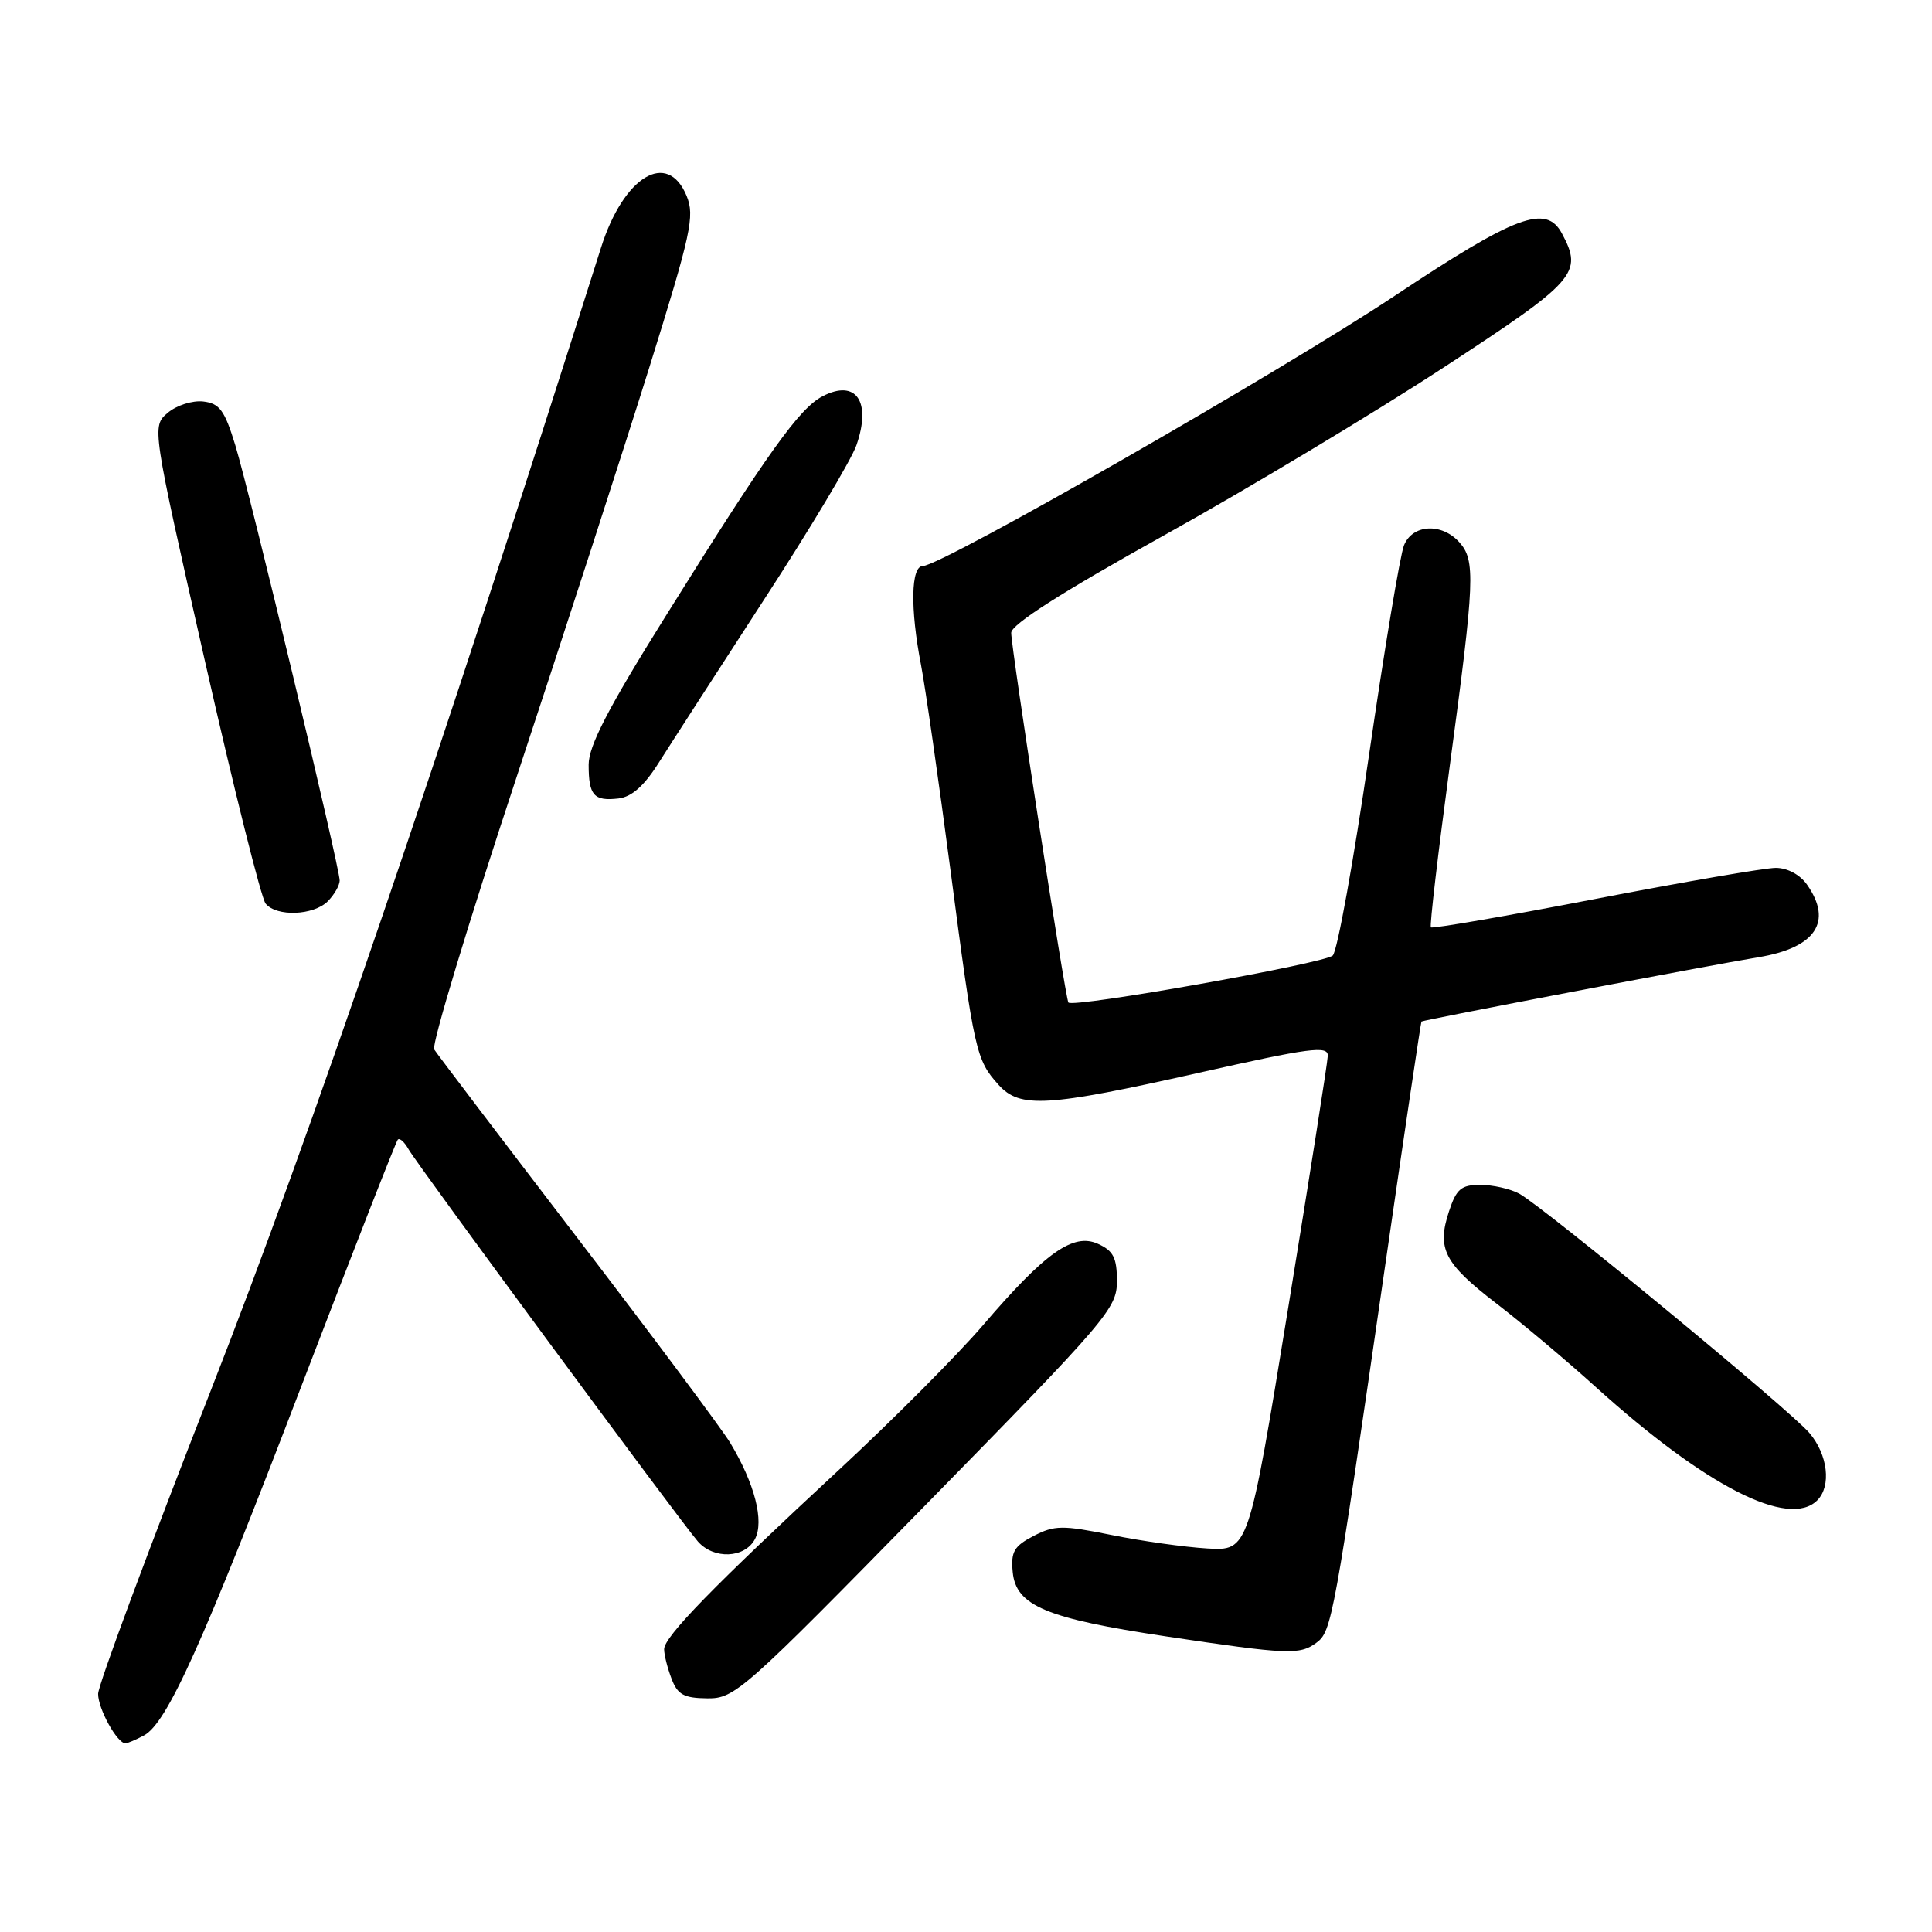 <?xml version="1.0" encoding="UTF-8" standalone="no"?>
<!DOCTYPE svg PUBLIC "-//W3C//DTD SVG 1.1//EN" "http://www.w3.org/Graphics/SVG/1.1/DTD/svg11.dtd" >
<svg xmlns="http://www.w3.org/2000/svg" xmlns:xlink="http://www.w3.org/1999/xlink" version="1.1" viewBox="0 0 256 256">
 <g >
 <path fill="currentColor"
d=" M 19.07 229.96 C 22.13 228.33 26.82 217.92 40.00 183.50 C 46.75 165.90 52.46 151.28 52.71 151.01 C 52.95 150.74 53.60 151.32 54.14 152.29 C 55.28 154.33 90.15 201.59 92.47 204.25 C 94.57 206.65 98.67 206.49 100.03 203.95 C 101.29 201.58 100.01 196.58 96.75 191.17 C 95.64 189.34 86.52 177.11 76.47 163.99 C 66.42 150.86 57.90 139.64 57.53 139.05 C 57.17 138.46 62.04 122.34 68.36 103.24 C 74.68 84.13 82.63 59.59 86.03 48.71 C 91.58 30.92 92.08 28.62 90.98 25.96 C 88.45 19.84 82.63 23.35 79.64 32.81 C 58.07 100.93 41.12 150.58 27.97 184.15 C 19.74 205.16 13.00 223.29 13.00 224.45 C 13.00 226.44 15.52 231.00 16.62 231.00 C 16.90 231.00 18.01 230.53 19.07 229.96 Z  M 122.75 199.31 C 146.79 174.78 148.00 173.37 148.00 169.75 C 148.00 166.67 147.53 165.74 145.50 164.82 C 142.22 163.32 138.52 165.94 130.25 175.60 C 126.91 179.50 118.40 188.05 111.34 194.60 C 94.53 210.18 88.00 216.88 88.00 218.53 C 88.00 219.27 88.44 221.02 88.98 222.43 C 89.78 224.55 90.61 225.01 93.73 225.04 C 97.36 225.08 98.47 224.09 122.75 199.31 Z  M 174.42 217.68 C 176.47 216.18 176.73 214.73 183.57 167.50 C 186.12 149.90 188.27 135.44 188.35 135.36 C 188.57 135.15 226.54 127.90 233.00 126.84 C 240.58 125.59 242.89 122.14 239.44 117.22 C 238.52 115.90 236.84 115.00 235.30 115.00 C 233.88 115.00 223.08 116.86 211.32 119.13 C 199.55 121.40 189.78 123.08 189.60 122.88 C 189.42 122.67 190.55 113.05 192.10 101.50 C 195.43 76.80 195.53 74.25 193.35 71.83 C 191.01 69.25 187.17 69.47 186.04 72.25 C 185.53 73.49 183.45 85.97 181.41 100.00 C 179.37 114.03 177.21 126.00 176.60 126.61 C 175.57 127.65 142.18 133.59 141.57 132.84 C 141.17 132.36 133.98 85.85 133.99 83.85 C 134.00 82.74 140.69 78.47 154.25 70.93 C 165.39 64.74 182.04 54.74 191.25 48.72 C 208.90 37.19 209.78 36.20 206.96 30.93 C 204.87 27.02 200.86 28.52 184.82 39.19 C 169.60 49.31 124.74 75.00 122.28 75.00 C 120.70 75.00 120.59 80.62 122.04 88.11 C 122.61 91.08 124.38 103.40 125.97 115.50 C 129.11 139.45 129.33 140.43 132.32 143.75 C 135.15 146.89 138.69 146.68 158.85 142.15 C 173.60 138.83 175.99 138.52 175.94 139.90 C 175.91 140.78 173.53 155.90 170.66 173.50 C 165.44 205.50 165.44 205.50 159.97 205.18 C 156.96 205.00 151.25 204.20 147.27 203.39 C 140.77 202.08 139.73 202.09 136.96 203.52 C 134.36 204.87 133.93 205.61 134.19 208.31 C 134.62 212.77 138.62 214.45 154.50 216.83 C 170.68 219.25 172.19 219.31 174.42 217.68 Z  M 240.80 198.80 C 242.69 196.91 242.20 192.74 239.75 189.87 C 237.12 186.79 204.43 159.83 201.28 158.15 C 200.10 157.52 197.79 157.00 196.14 157.00 C 193.62 157.00 192.98 157.54 192.01 160.48 C 190.36 165.46 191.34 167.38 198.28 172.72 C 201.67 175.32 207.60 180.31 211.47 183.81 C 226.01 196.94 237.03 202.57 240.80 198.80 Z  M 43.43 119.43 C 44.29 118.56 45.00 117.33 45.01 116.68 C 45.02 114.97 33.16 65.50 31.18 59.00 C 29.76 54.36 29.10 53.45 26.92 53.20 C 25.50 53.04 23.39 53.71 22.23 54.70 C 20.11 56.50 20.11 56.50 27.13 87.49 C 30.99 104.53 34.62 119.04 35.20 119.74 C 36.66 121.50 41.54 121.31 43.43 119.43 Z  M 87.33 101.00 C 88.89 98.53 95.14 88.85 101.21 79.50 C 107.29 70.16 112.81 60.93 113.48 59.00 C 115.50 53.20 113.44 50.20 109.01 52.50 C 105.91 54.10 101.74 59.94 88.14 81.74 C 80.55 93.89 78.00 98.83 78.00 101.33 C 78.00 105.40 78.69 106.18 81.96 105.80 C 83.72 105.59 85.37 104.12 87.33 101.00 Z "/>
</g>
</svg>